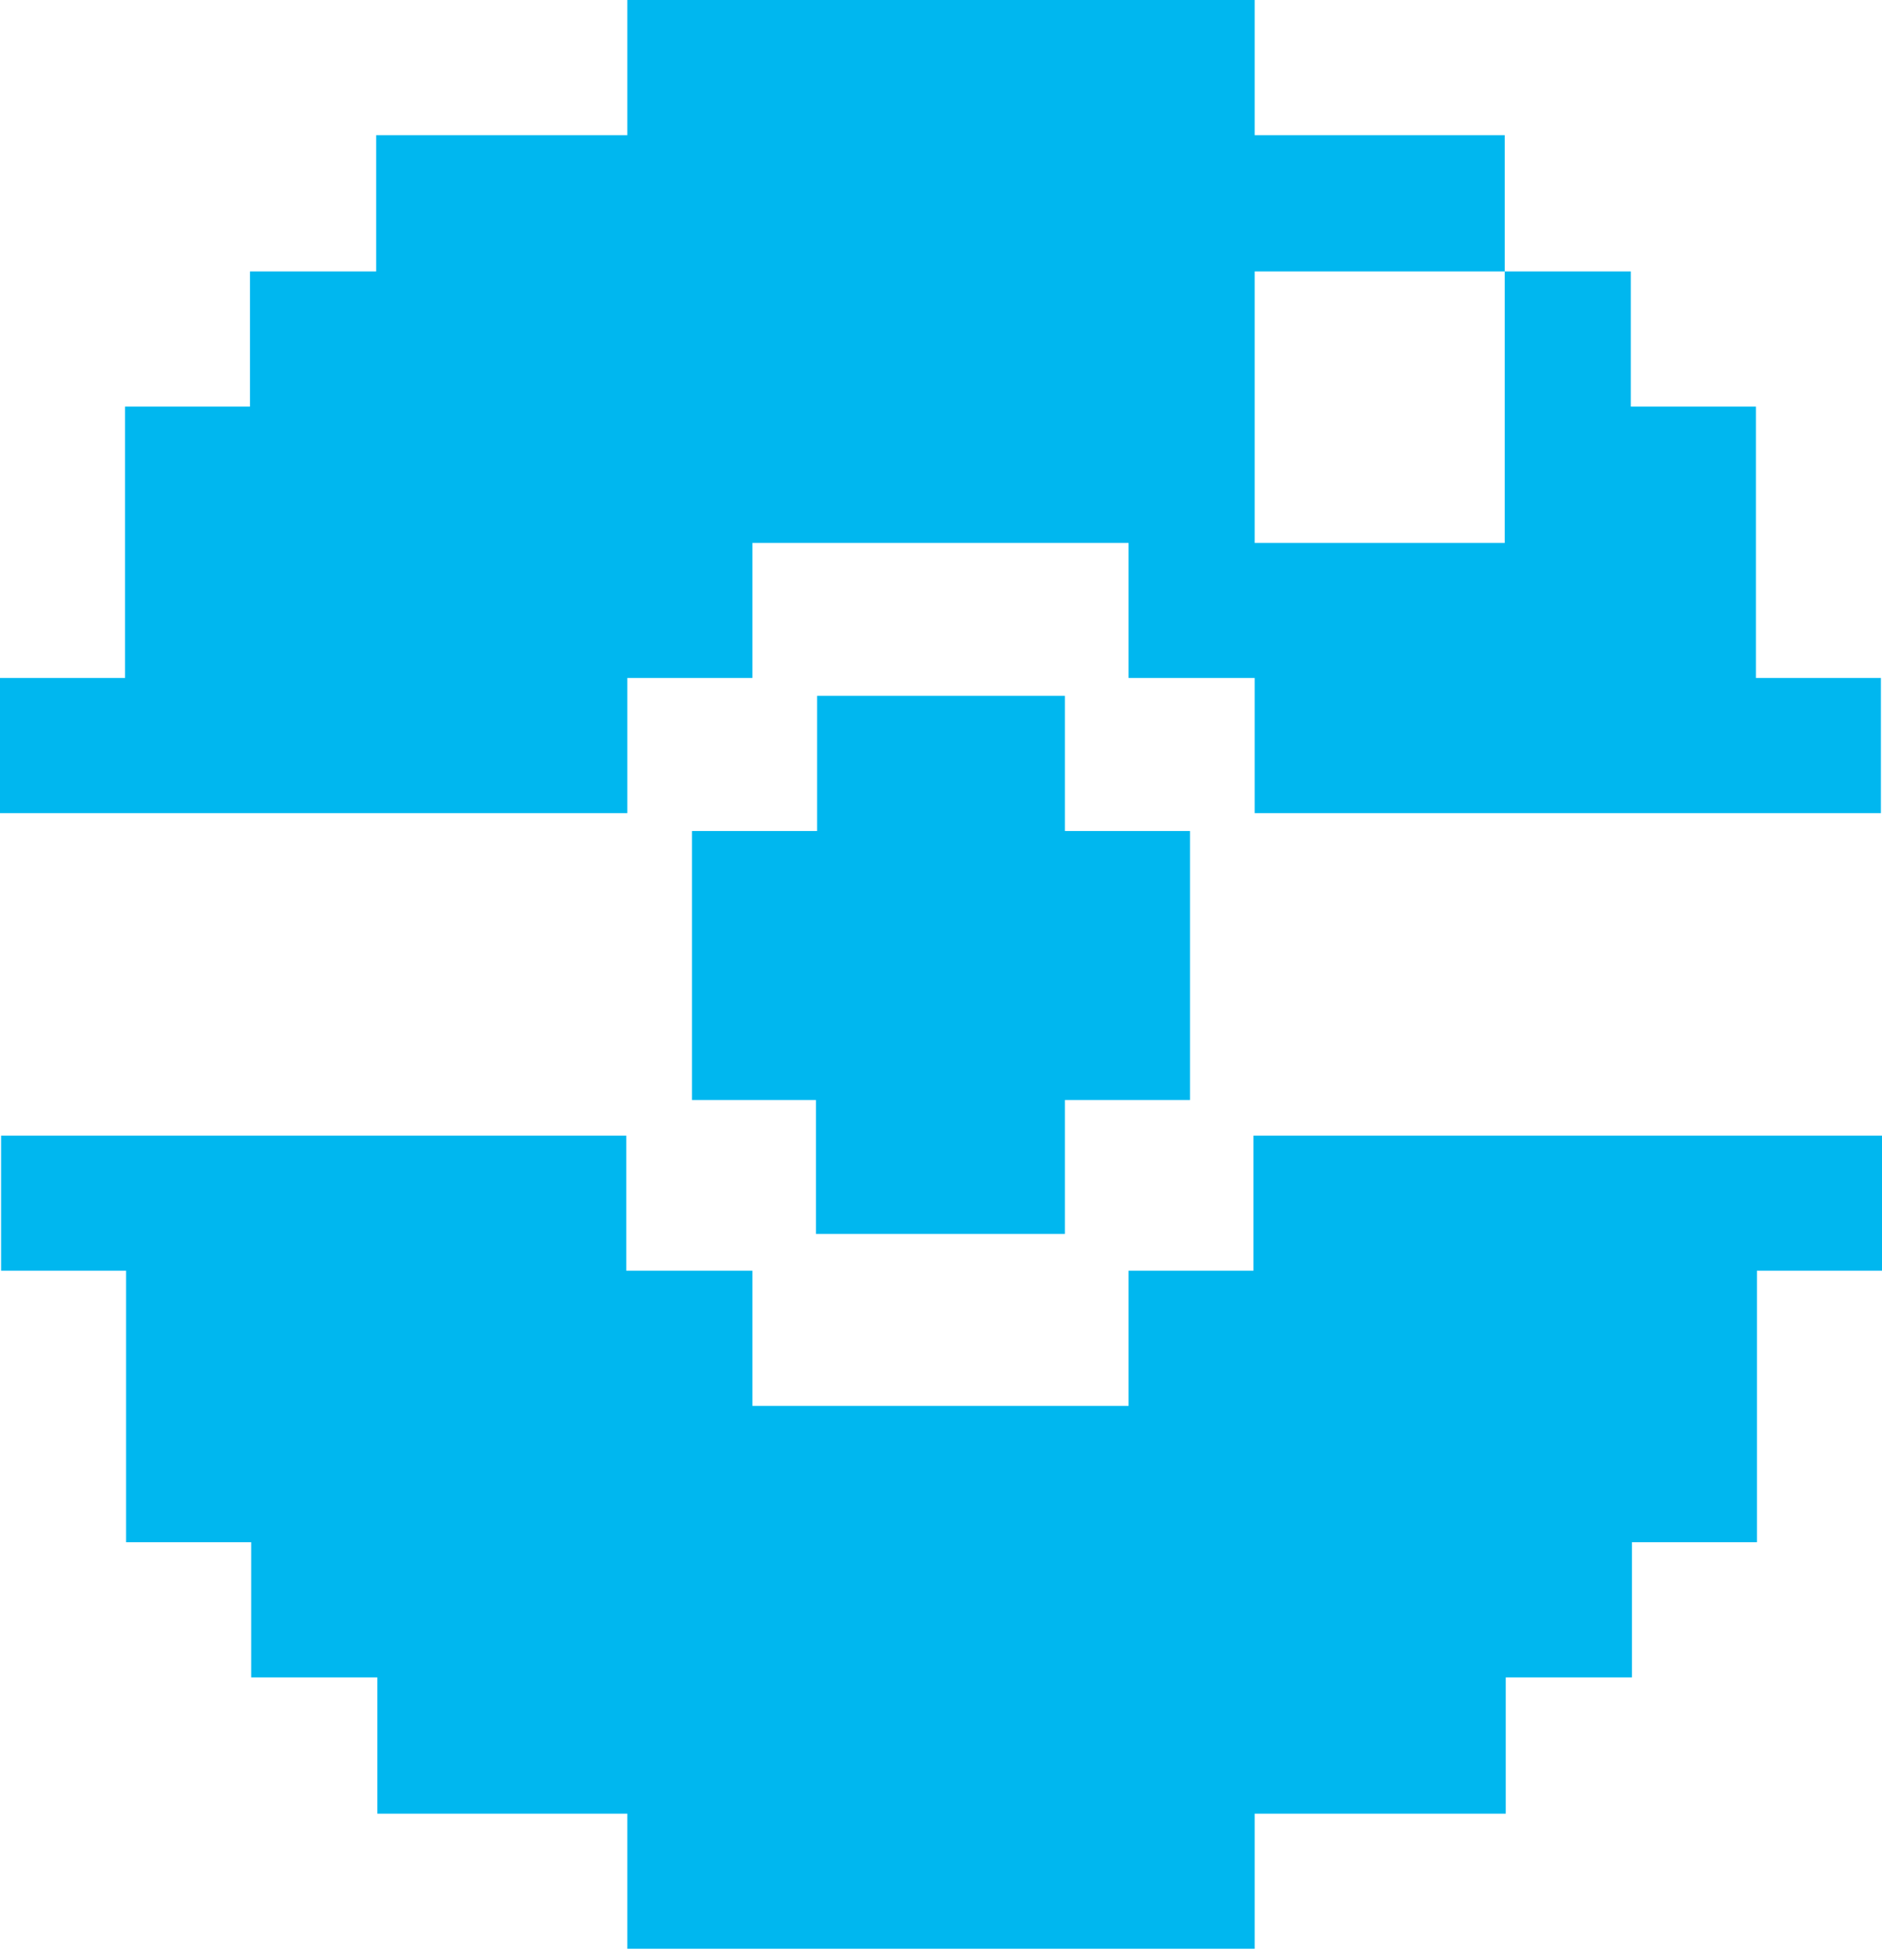 <svg width="24" height="25" viewBox="0 0 24 25" fill="none" xmlns="http://www.w3.org/2000/svg">
<path d="M7.986 16.207H9.595V17.931H14.392V16.207H15.985V14.484H24V16.207H22.405V19.67H20.811V21.394H19.202V23.132H16V24.855H8V23.132H4.812V21.394H3.203V19.67H1.608V16.207H0.014V14.484H7.986V16.207ZM13.58 8.875V10.599H15.175V14.03H13.58V15.738H10.405V14.03H8.825V10.599H10.42V8.875H13.58ZM16 1.724H19.189V3.462H16V6.925H19.189V3.462H20.797V5.186H22.392V8.647H23.986V10.371H16V8.647H14.392V6.925H9.595V8.647H8V10.371H0V8.647H1.595V5.186H3.188V3.462H4.797V1.724H8V0H16V1.724Z" fill="#00B7EF"/>
</svg> 